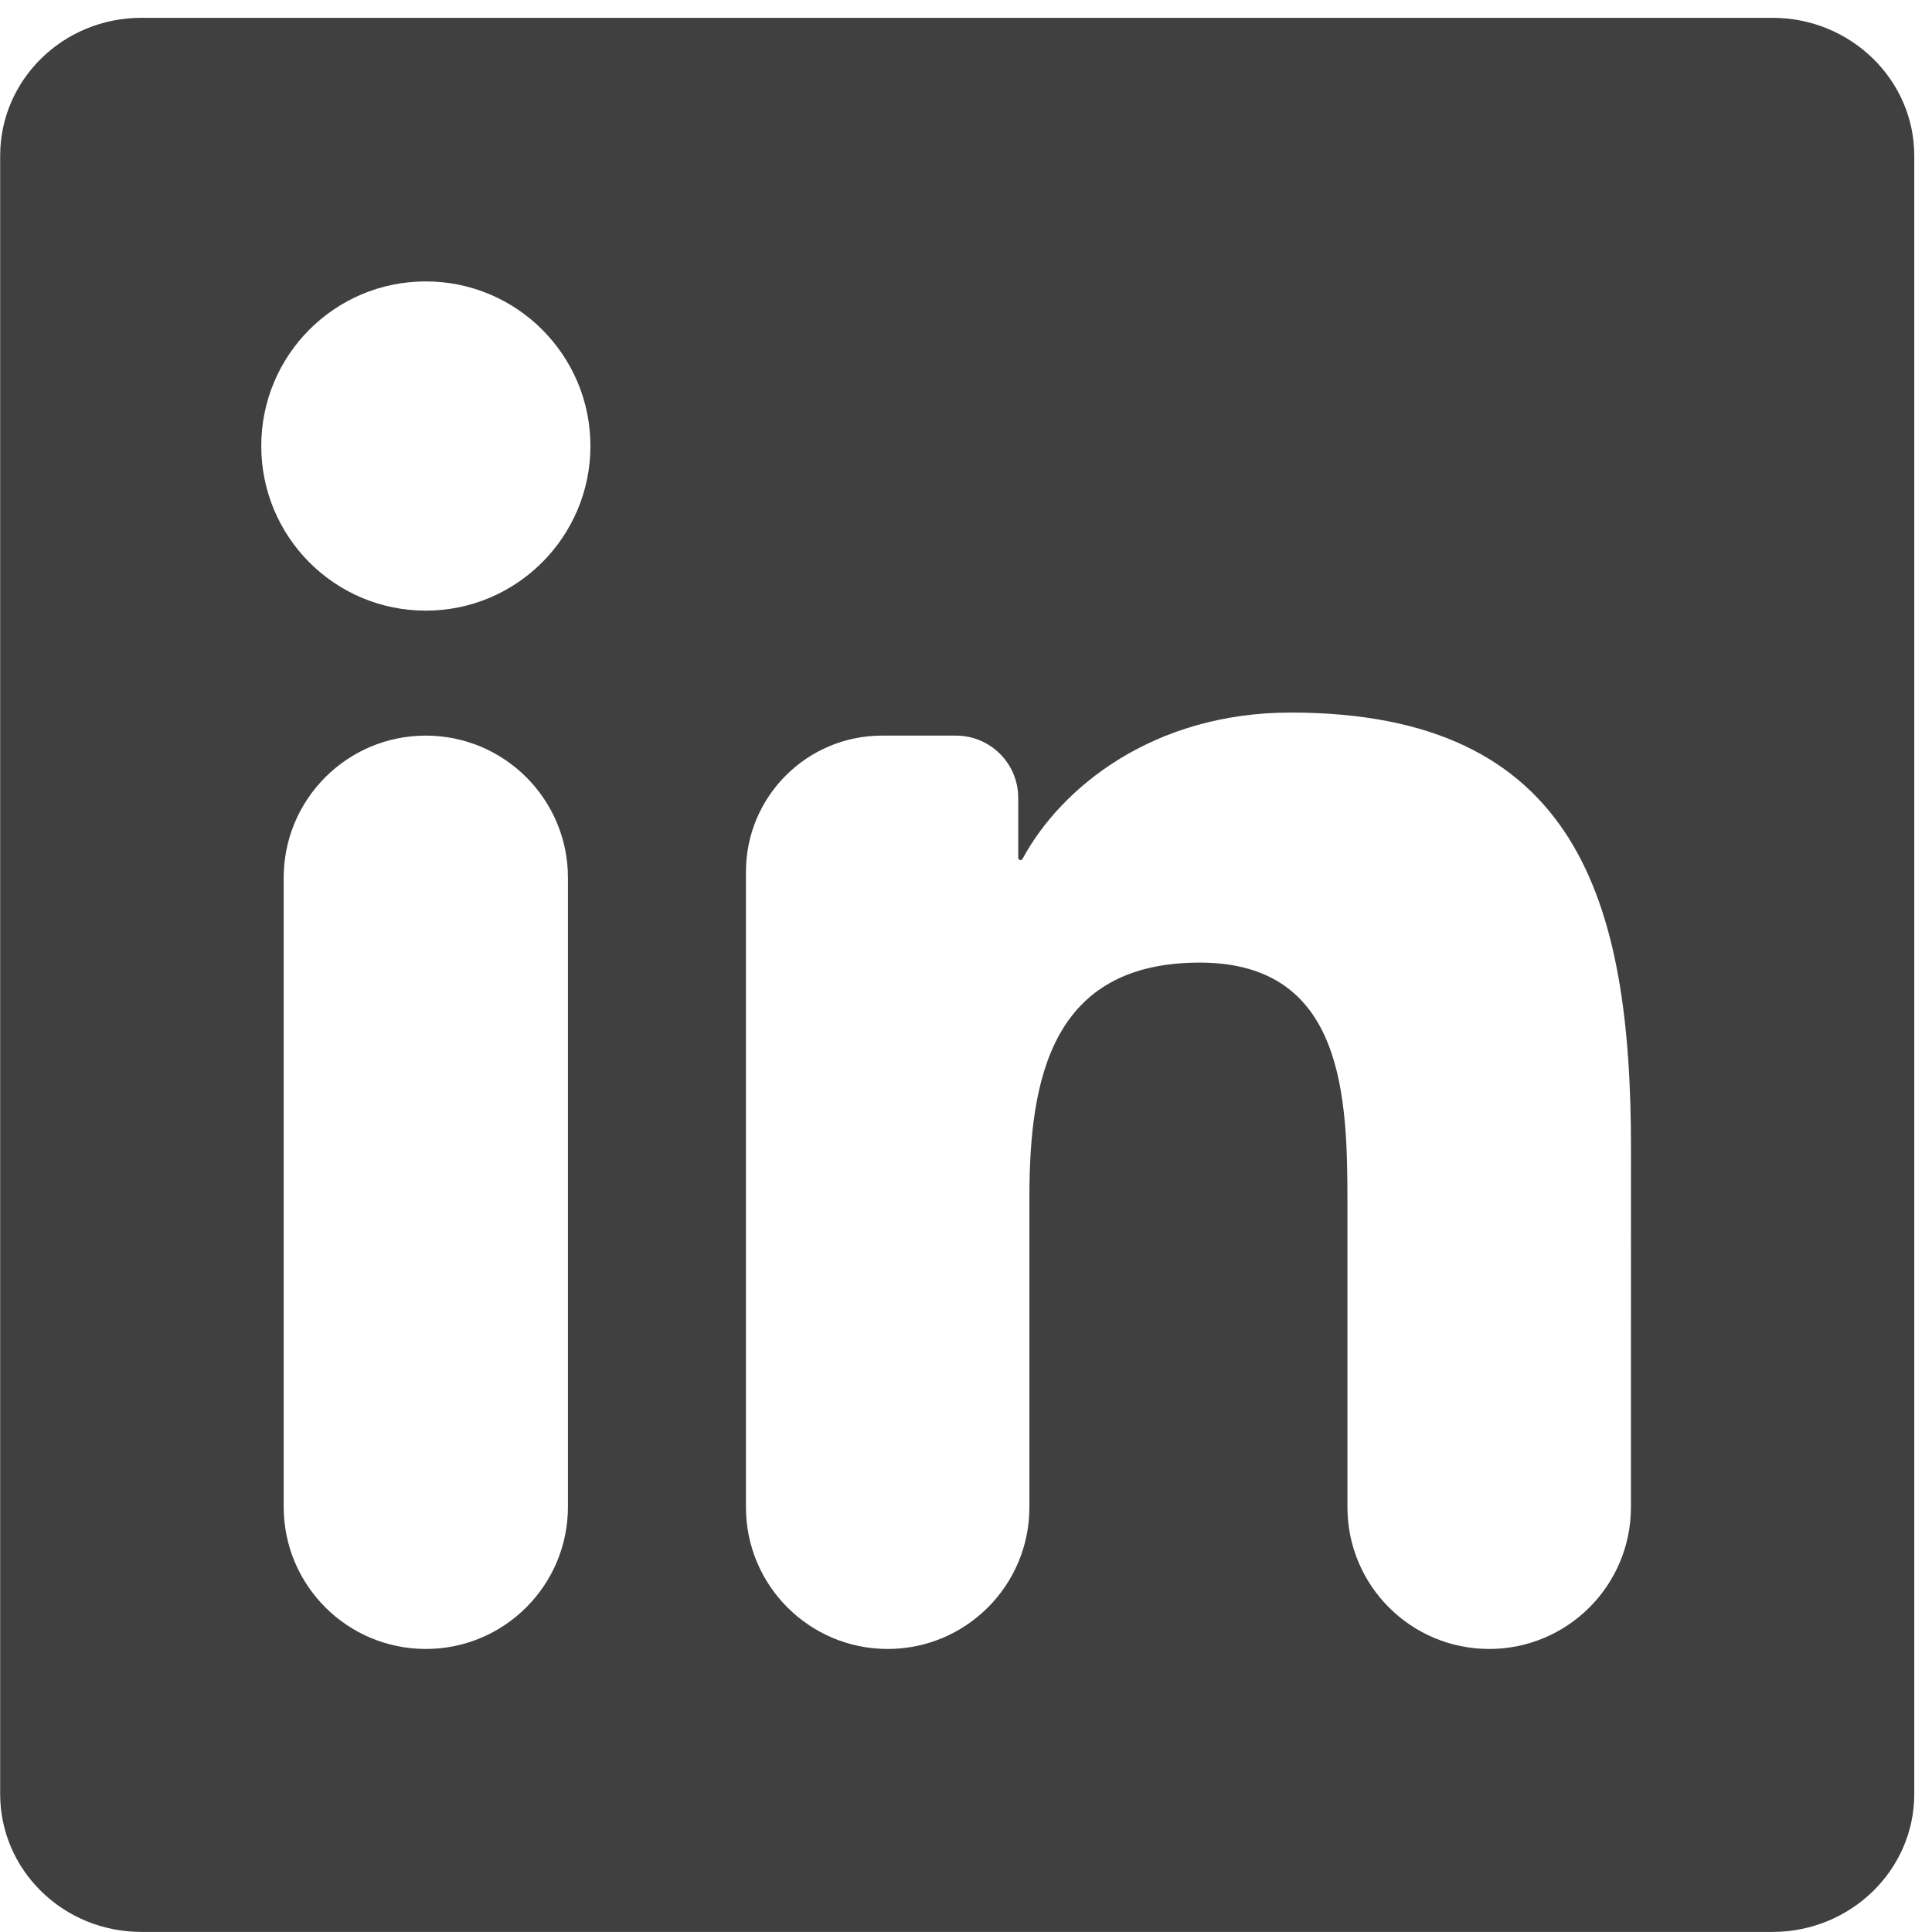 <svg width="108" height="108" viewBox="0 0 108 108" fill="none" xmlns="http://www.w3.org/2000/svg">
<path d="M91.17 84.256C91.169 88.632 87.622 92.178 83.246 92.178C78.871 92.178 75.323 88.631 75.323 84.255V67.35C75.323 61.429 75.203 53.81 67.067 53.81C58.805 53.81 57.544 60.252 57.544 66.913V84.256C57.544 88.631 53.997 92.178 49.621 92.178C45.246 92.178 41.699 88.631 41.699 84.256V48.732C41.699 44.529 45.106 41.121 49.309 41.121H53.44C55.361 41.121 56.919 42.679 56.919 44.601V47.953C56.919 48.023 56.977 48.081 57.047 48.081C57.095 48.081 57.138 48.055 57.16 48.013C59.309 44.021 64.466 39.833 72.149 39.833C88.204 39.833 91.173 50.399 91.173 64.153L91.17 84.256ZM23.803 34.135C18.703 34.135 14.605 30.007 14.605 24.929C14.605 19.855 18.707 15.731 23.803 15.731C28.885 15.731 33.005 19.855 33.005 24.929C33.005 30.007 28.881 34.135 23.803 34.135ZM31.748 84.233C31.748 88.621 28.191 92.178 23.803 92.178C19.415 92.178 15.858 88.621 15.858 84.233V49.066C15.858 44.678 19.415 41.121 23.803 41.121C28.191 41.121 31.748 44.678 31.748 49.066V84.233ZM99.095 0.996H7.904C3.54 0.996 0.009 4.447 0.009 8.705V100.288C0.009 104.55 3.54 107.996 7.904 107.996H99.082C103.442 107.996 107.009 104.55 107.009 100.288V8.705C107.009 4.447 103.442 0.996 99.082 0.996H99.095Z" fill="black" fill-opacity="0.75"/>
</svg>
